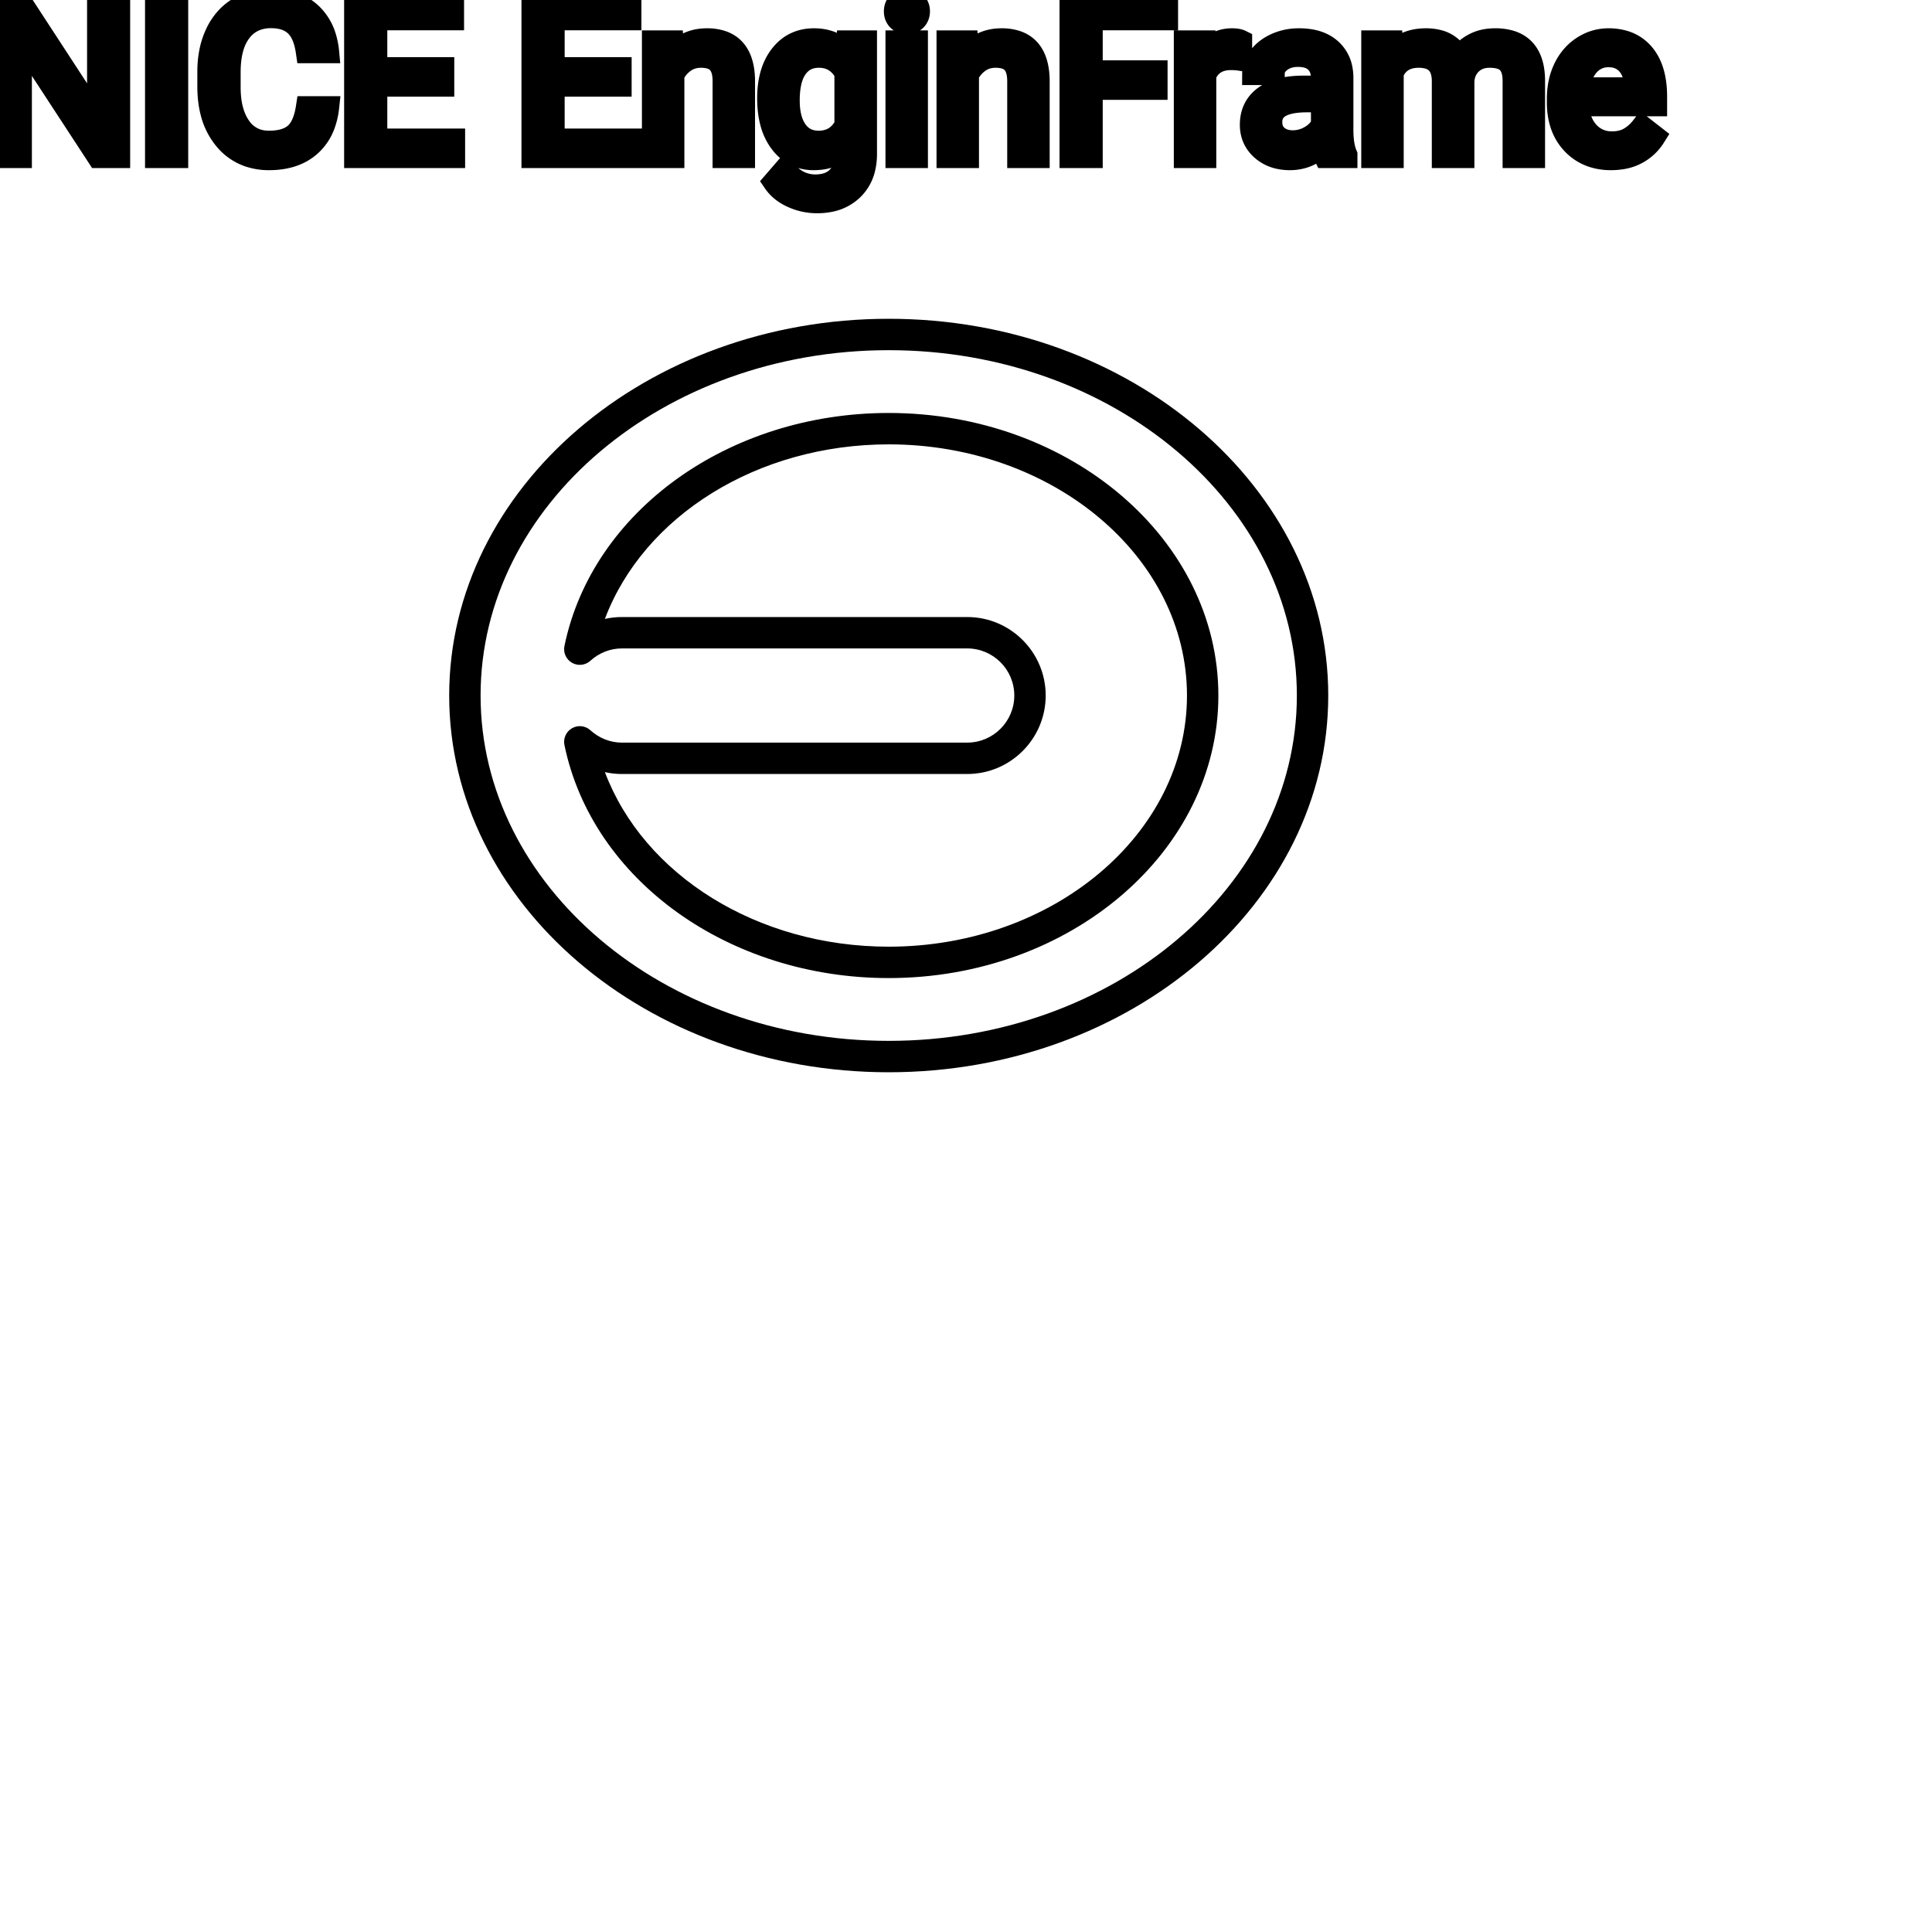 <?xml version="1.0" encoding="UTF-8"?>
<svg width="80px" height="80px" viewBox="0 0 80 80" version="1.1" xmlns="http://www.w3.org/2000/svg" xmlns:xlink="http://www.w3.org/1999/xlink">
    <title>Icon-Architecture/64/Arch_NICE-EnginFrame_64</title>
    
    <g id="Icon-Architecture/64/Arch_NICE-EnginFrame_64" stroke="none" stroke-width="1" fill="none" fill-rule="evenodd">
        
        <g id="Icon-Service/64/NICE-EnginFrame_64" transform="translate(16, 8), scale(.65)" fill="#000000">
            <path d="M13.919,36.879 C16.393,43.436 23.629,48 32,48 C42.477,48 51,40.822 51,32 C51,23.177 42.477,16 32,16 C23.628,16 16.393,20.563 13.918,27.12 C14.272,27.041 14.634,27 15,27 L37,27 C39.757,27 42,29.243 42,32 C42,34.756 39.757,37 37,37 L15,37 C14.634,37 14.272,36.959 13.919,36.879 M32,50 C21.805,50 13.117,43.756 11.342,35.153 C11.255,34.729 11.45,34.297 11.826,34.083 C12.201,33.867 12.673,33.92 12.994,34.211 C13.554,34.72 14.266,35 15,35 L37,35 C38.654,35 40,33.654 40,32 C40,30.345 38.654,29 37,29 L15,29 C14.266,29 13.554,29.279 12.993,29.788 C12.673,30.079 12.202,30.13 11.825,29.916 C11.449,29.701 11.255,29.269 11.342,28.845 C13.117,20.243 21.805,14 32,14 C43.579,14 53,22.074 53,32 C53,41.925 43.579,50 32,50 M32,10 C17.663,10 6,19.869 6,32 C6,44.13 17.663,54 32,54 C46.337,54 58,44.13 58,32 C58,19.869 46.337,10 32,10 M32,56 C16.561,56 4,45.233 4,32 C4,18.766 16.561,8 32,8 C47.44,8 60,18.766 60,32 C60,45.233 47.44,56 32,56" id="Fill-8"></path>
        </g>
    </g><g transform="translate(12vw, 80vh)" id="svgGroup" stroke-linecap="round" fill-rule="evenodd" font-size="9pt" stroke="#000" stroke-width="0.25mm" fill="#000" style="stroke:#000;stroke-width:0.25mm;fill:#000"><path d="M 56.839 1.732 L 57.608 1.732 L 57.63 2.259 Q 58.153 1.644 59.041 1.644 A 2.009 2.009 0 0 1 59.551 1.704 A 1.244 1.244 0 0 1 60.398 2.408 A 1.801 1.801 0 0 1 61.016 1.855 A 1.65 1.65 0 0 1 61.545 1.673 A 2.209 2.209 0 0 1 61.915 1.644 A 2.119 2.119 0 0 1 62.559 1.733 Q 63.485 2.029 63.505 3.3 L 63.505 6.486 L 62.692 6.486 L 62.692 3.349 A 1.781 1.781 0 0 0 62.672 3.069 Q 62.648 2.921 62.598 2.803 A 0.758 0.758 0 0 0 62.459 2.586 A 0.68 0.68 0 0 0 62.207 2.418 Q 61.995 2.334 61.678 2.334 A 1.245 1.245 0 0 0 61.312 2.385 A 1.008 1.008 0 0 0 60.926 2.604 A 1.042 1.042 0 0 0 60.612 3.14 A 1.41 1.41 0 0 0 60.579 3.331 L 60.579 6.486 L 59.761 6.486 L 59.761 3.371 A 1.532 1.532 0 0 0 59.713 2.967 Q 59.586 2.504 59.129 2.38 A 1.457 1.457 0 0 0 58.746 2.334 Q 57.973 2.334 57.672 2.971 A 1.459 1.459 0 0 0 57.652 3.015 L 57.652 6.486 L 56.839 6.486 L 56.839 1.732 Z M 4.917 0.088 L 4.917 6.486 L 4.069 6.486 L 0.848 1.556 L 0.848 6.486 L 0 6.486 L 0 0.088 L 0.848 0.088 L 4.078 5.041 L 4.078 0.088 L 4.917 0.088 Z M 18.338 2.839 L 18.338 3.529 L 15.565 3.529 L 15.565 5.796 L 18.787 5.796 L 18.787 6.486 L 14.722 6.486 L 14.722 0.088 L 18.743 0.088 L 18.743 0.782 L 15.565 0.782 L 15.565 2.839 L 18.338 2.839 Z M 25.682 2.839 L 25.682 3.529 L 22.909 3.529 L 22.909 5.796 L 26.13 5.796 L 26.13 6.486 L 22.065 6.486 L 22.065 0.088 L 26.086 0.088 L 26.086 0.782 L 22.909 0.782 L 22.909 2.839 L 25.682 2.839 Z M 12.722 4.456 L 13.57 4.456 A 3.016 3.016 0 0 1 13.409 5.152 A 2.099 2.099 0 0 1 12.821 6.023 Q 12.19 6.574 11.145 6.574 A 2.553 2.553 0 0 1 10.275 6.432 A 2.194 2.194 0 0 1 9.327 5.761 A 2.789 2.789 0 0 1 8.766 4.638 Q 8.659 4.22 8.646 3.728 A 5.262 5.262 0 0 1 8.644 3.586 L 8.644 2.971 A 4.251 4.251 0 0 1 8.714 2.182 A 3.229 3.229 0 0 1 8.963 1.402 A 2.539 2.539 0 0 1 9.418 0.726 A 2.26 2.26 0 0 1 9.866 0.363 A 2.415 2.415 0 0 1 10.892 0.017 A 3.027 3.027 0 0 1 11.219 0 A 2.962 2.962 0 0 1 11.925 0.08 A 2.065 2.065 0 0 1 12.854 0.569 A 2.16 2.16 0 0 1 13.449 1.531 A 3.086 3.086 0 0 1 13.57 2.145 L 12.722 2.145 Q 12.653 1.666 12.484 1.352 A 1.223 1.223 0 0 0 12.245 1.037 A 1.207 1.207 0 0 0 11.74 0.76 Q 11.553 0.707 11.33 0.697 A 2.396 2.396 0 0 0 11.219 0.694 A 1.753 1.753 0 0 0 10.641 0.786 A 1.463 1.463 0 0 0 9.951 1.292 A 1.989 1.989 0 0 0 9.637 1.912 Q 9.492 2.372 9.492 2.993 L 9.492 3.612 Q 9.492 4.654 9.927 5.269 A 1.38 1.38 0 0 0 10.926 5.872 A 1.814 1.814 0 0 0 11.145 5.884 A 2.497 2.497 0 0 0 11.552 5.853 Q 11.771 5.817 11.947 5.738 A 1.155 1.155 0 0 0 12.223 5.566 Q 12.599 5.247 12.722 4.456 Z M 47.874 2.971 L 47.874 3.661 L 45.189 3.661 L 45.189 6.486 L 44.345 6.486 L 44.345 0.088 L 48.309 0.088 L 48.309 0.782 L 45.189 0.782 L 45.189 2.971 L 47.874 2.971 Z M 35.06 2.259 L 35.099 1.732 L 35.842 1.732 L 35.842 6.372 A 2.511 2.511 0 0 1 35.771 6.985 A 1.738 1.738 0 0 1 35.295 7.827 A 1.834 1.834 0 0 1 34.365 8.307 A 2.671 2.671 0 0 1 33.825 8.358 A 2.446 2.446 0 0 1 32.818 8.139 A 2.003 2.003 0 0 1 32.408 7.897 A 1.563 1.563 0 0 1 32.067 7.537 L 32.489 7.049 A 1.889 1.889 0 0 0 32.923 7.449 A 1.514 1.514 0 0 0 33.768 7.695 A 1.695 1.695 0 0 0 34.145 7.655 Q 34.413 7.594 34.607 7.438 A 1.037 1.037 0 0 0 34.693 7.361 A 1.09 1.09 0 0 0 34.97 6.868 Q 35.017 6.695 35.023 6.489 A 2.134 2.134 0 0 0 35.024 6.421 L 35.024 6.012 A 1.601 1.601 0 0 1 33.972 6.558 A 2.279 2.279 0 0 1 33.693 6.574 A 1.672 1.672 0 0 1 32.938 6.406 Q 32.616 6.246 32.366 5.933 A 2.14 2.14 0 0 1 32.342 5.902 A 2.316 2.316 0 0 1 31.958 5.122 Q 31.825 4.659 31.825 4.069 Q 31.825 3.208 32.134 2.62 A 2.096 2.096 0 0 1 32.339 2.301 Q 32.854 1.644 33.702 1.644 A 1.971 1.971 0 0 1 34.3 1.73 A 1.55 1.55 0 0 1 35.06 2.259 Z M 27.053 1.732 L 27.822 1.732 L 27.848 2.329 Q 28.384 1.654 29.244 1.644 A 2.234 2.234 0 0 1 29.272 1.644 A 1.905 1.905 0 0 1 29.905 1.74 Q 30.747 2.037 30.79 3.242 A 3.668 3.668 0 0 1 30.792 3.344 L 30.792 6.486 L 29.979 6.486 L 29.979 3.34 A 1.837 1.837 0 0 0 29.957 3.06 Q 29.907 2.753 29.744 2.58 Q 29.558 2.381 29.205 2.343 A 1.66 1.66 0 0 0 29.026 2.334 A 1.253 1.253 0 0 0 28.612 2.4 A 1.123 1.123 0 0 0 28.332 2.545 A 1.432 1.432 0 0 0 27.866 3.098 L 27.866 6.486 L 27.053 6.486 L 27.053 1.732 Z M 39.252 1.732 L 40.021 1.732 L 40.047 2.329 Q 40.584 1.654 41.444 1.644 A 2.234 2.234 0 0 1 41.471 1.644 A 1.905 1.905 0 0 1 42.105 1.74 Q 42.947 2.037 42.99 3.242 A 3.668 3.668 0 0 1 42.992 3.344 L 42.992 6.486 L 42.179 6.486 L 42.179 3.34 A 1.837 1.837 0 0 0 42.156 3.06 Q 42.106 2.753 41.944 2.58 Q 41.758 2.381 41.404 2.343 A 1.66 1.66 0 0 0 41.225 2.334 A 1.253 1.253 0 0 0 40.811 2.4 A 1.123 1.123 0 0 0 40.531 2.545 A 1.432 1.432 0 0 0 40.065 3.098 L 40.065 6.486 L 39.252 6.486 L 39.252 1.732 Z M 55.736 6.486 L 54.883 6.486 A 0.632 0.632 0 0 1 54.848 6.396 Q 54.817 6.298 54.792 6.146 A 3.997 3.997 0 0 1 54.769 5.985 Q 54.202 6.574 53.416 6.574 A 2.033 2.033 0 0 1 52.886 6.509 A 1.529 1.529 0 0 1 52.262 6.177 Q 51.812 5.779 51.812 5.168 Q 51.812 4.425 52.376 4.014 Q 52.941 3.604 53.965 3.604 L 54.756 3.604 L 54.756 3.23 A 1.152 1.152 0 0 0 54.72 2.935 A 0.828 0.828 0 0 0 54.501 2.551 Q 54.285 2.337 53.894 2.304 A 1.748 1.748 0 0 0 53.75 2.298 Q 53.314 2.298 53.02 2.518 Q 52.726 2.738 52.726 3.05 L 51.908 3.05 A 1.041 1.041 0 0 1 52.033 2.561 A 1.409 1.409 0 0 1 52.161 2.362 Q 52.414 2.03 52.846 1.837 A 2.249 2.249 0 0 1 53.622 1.649 A 2.669 2.669 0 0 1 53.798 1.644 A 2.65 2.65 0 0 1 54.315 1.691 Q 54.623 1.752 54.861 1.892 A 1.439 1.439 0 0 1 55.085 2.055 A 1.396 1.396 0 0 1 55.539 2.881 A 1.998 1.998 0 0 1 55.569 3.186 L 55.569 5.375 Q 55.569 5.809 55.642 6.126 A 1.707 1.707 0 0 0 55.736 6.416 L 55.736 6.486 Z M 64.525 4.241 L 64.525 4.091 A 3.17 3.17 0 0 1 64.601 3.382 A 2.581 2.581 0 0 1 64.795 2.828 A 2.191 2.191 0 0 1 65.243 2.202 A 2.033 2.033 0 0 1 65.551 1.958 Q 66.037 1.644 66.604 1.644 A 2.254 2.254 0 0 1 67.217 1.723 A 1.639 1.639 0 0 1 68.045 2.254 Q 68.559 2.865 68.559 4.004 L 68.559 4.342 L 65.338 4.342 A 2.111 2.111 0 0 0 65.409 4.85 A 1.516 1.516 0 0 0 65.749 5.478 A 1.282 1.282 0 0 0 66.683 5.909 A 1.652 1.652 0 0 0 66.749 5.911 A 1.763 1.763 0 0 0 67.077 5.882 Q 67.301 5.839 67.478 5.735 A 1.827 1.827 0 0 0 67.987 5.287 A 2.068 2.068 0 0 0 68.001 5.269 L 68.498 5.656 A 1.926 1.926 0 0 1 67.098 6.547 A 2.749 2.749 0 0 1 66.705 6.574 A 2.394 2.394 0 0 1 65.953 6.461 A 1.974 1.974 0 0 1 65.131 5.939 Q 64.525 5.304 64.525 4.241 Z M 51.376 1.705 L 51.376 2.461 A 2.251 2.251 0 0 0 51.134 2.435 A 2.782 2.782 0 0 0 50.977 2.43 Q 50.199 2.43 49.907 3.075 A 1.445 1.445 0 0 0 49.891 3.111 L 49.891 6.486 L 49.078 6.486 L 49.078 1.732 L 49.869 1.732 L 49.882 2.281 Q 50.263 1.675 50.945 1.645 A 1.636 1.636 0 0 1 51.016 1.644 Q 51.253 1.644 51.376 1.705 Z M 7.321 0.088 L 7.321 6.486 L 6.478 6.486 L 6.478 0.088 L 7.321 0.088 Z M 37.951 1.732 L 37.951 6.486 L 37.138 6.486 L 37.138 1.732 L 37.951 1.732 Z M 35.024 5.186 L 35.024 3.015 A 1.439 1.439 0 0 0 34.723 2.627 Q 34.42 2.357 33.979 2.335 A 1.578 1.578 0 0 0 33.904 2.334 Q 33.312 2.334 32.978 2.793 A 1.51 1.51 0 0 0 32.767 3.221 Q 32.702 3.425 32.67 3.676 A 3.955 3.955 0 0 0 32.643 4.162 Q 32.643 4.966 32.972 5.425 Q 33.302 5.884 33.895 5.884 A 1.32 1.32 0 0 0 34.405 5.79 Q 34.796 5.628 35.024 5.186 Z M 54.756 5.155 L 54.756 4.179 L 54.119 4.179 Q 52.625 4.179 52.625 5.054 Q 52.625 5.436 52.879 5.651 A 0.893 0.893 0 0 0 53.293 5.845 A 1.259 1.259 0 0 0 53.534 5.867 A 1.429 1.429 0 0 0 54.259 5.669 A 1.335 1.335 0 0 0 54.555 5.442 A 1.108 1.108 0 0 0 54.756 5.155 Z M 65.364 3.674 L 67.746 3.674 L 67.746 3.612 Q 67.72 3.154 67.549 2.848 A 1.13 1.13 0 0 0 67.412 2.652 A 0.983 0.983 0 0 0 66.758 2.32 A 1.39 1.39 0 0 0 66.604 2.312 A 1.106 1.106 0 0 0 66.081 2.435 A 1.14 1.14 0 0 0 65.777 2.67 A 1.417 1.417 0 0 0 65.501 3.116 Q 65.427 3.3 65.387 3.522 A 2.741 2.741 0 0 0 65.364 3.674 Z M 37.072 0.47 Q 37.072 0.273 37.193 0.136 Q 37.305 0.01 37.517 0.001 A 0.783 0.783 0 0 1 37.551 0 Q 37.789 0 37.912 0.136 A 0.474 0.474 0 0 1 38.034 0.44 A 0.614 0.614 0 0 1 38.035 0.47 A 0.523 0.523 0 0 1 38.009 0.636 A 0.442 0.442 0 0 1 37.912 0.8 Q 37.799 0.92 37.591 0.931 A 0.803 0.803 0 0 1 37.551 0.932 Q 37.379 0.932 37.268 0.862 A 0.362 0.362 0 0 1 37.193 0.8 A 0.456 0.456 0 0 1 37.075 0.525 A 0.605 0.605 0 0 1 37.072 0.47 Z" vector-effect="non-scaling-stroke"/></g>
</svg>
